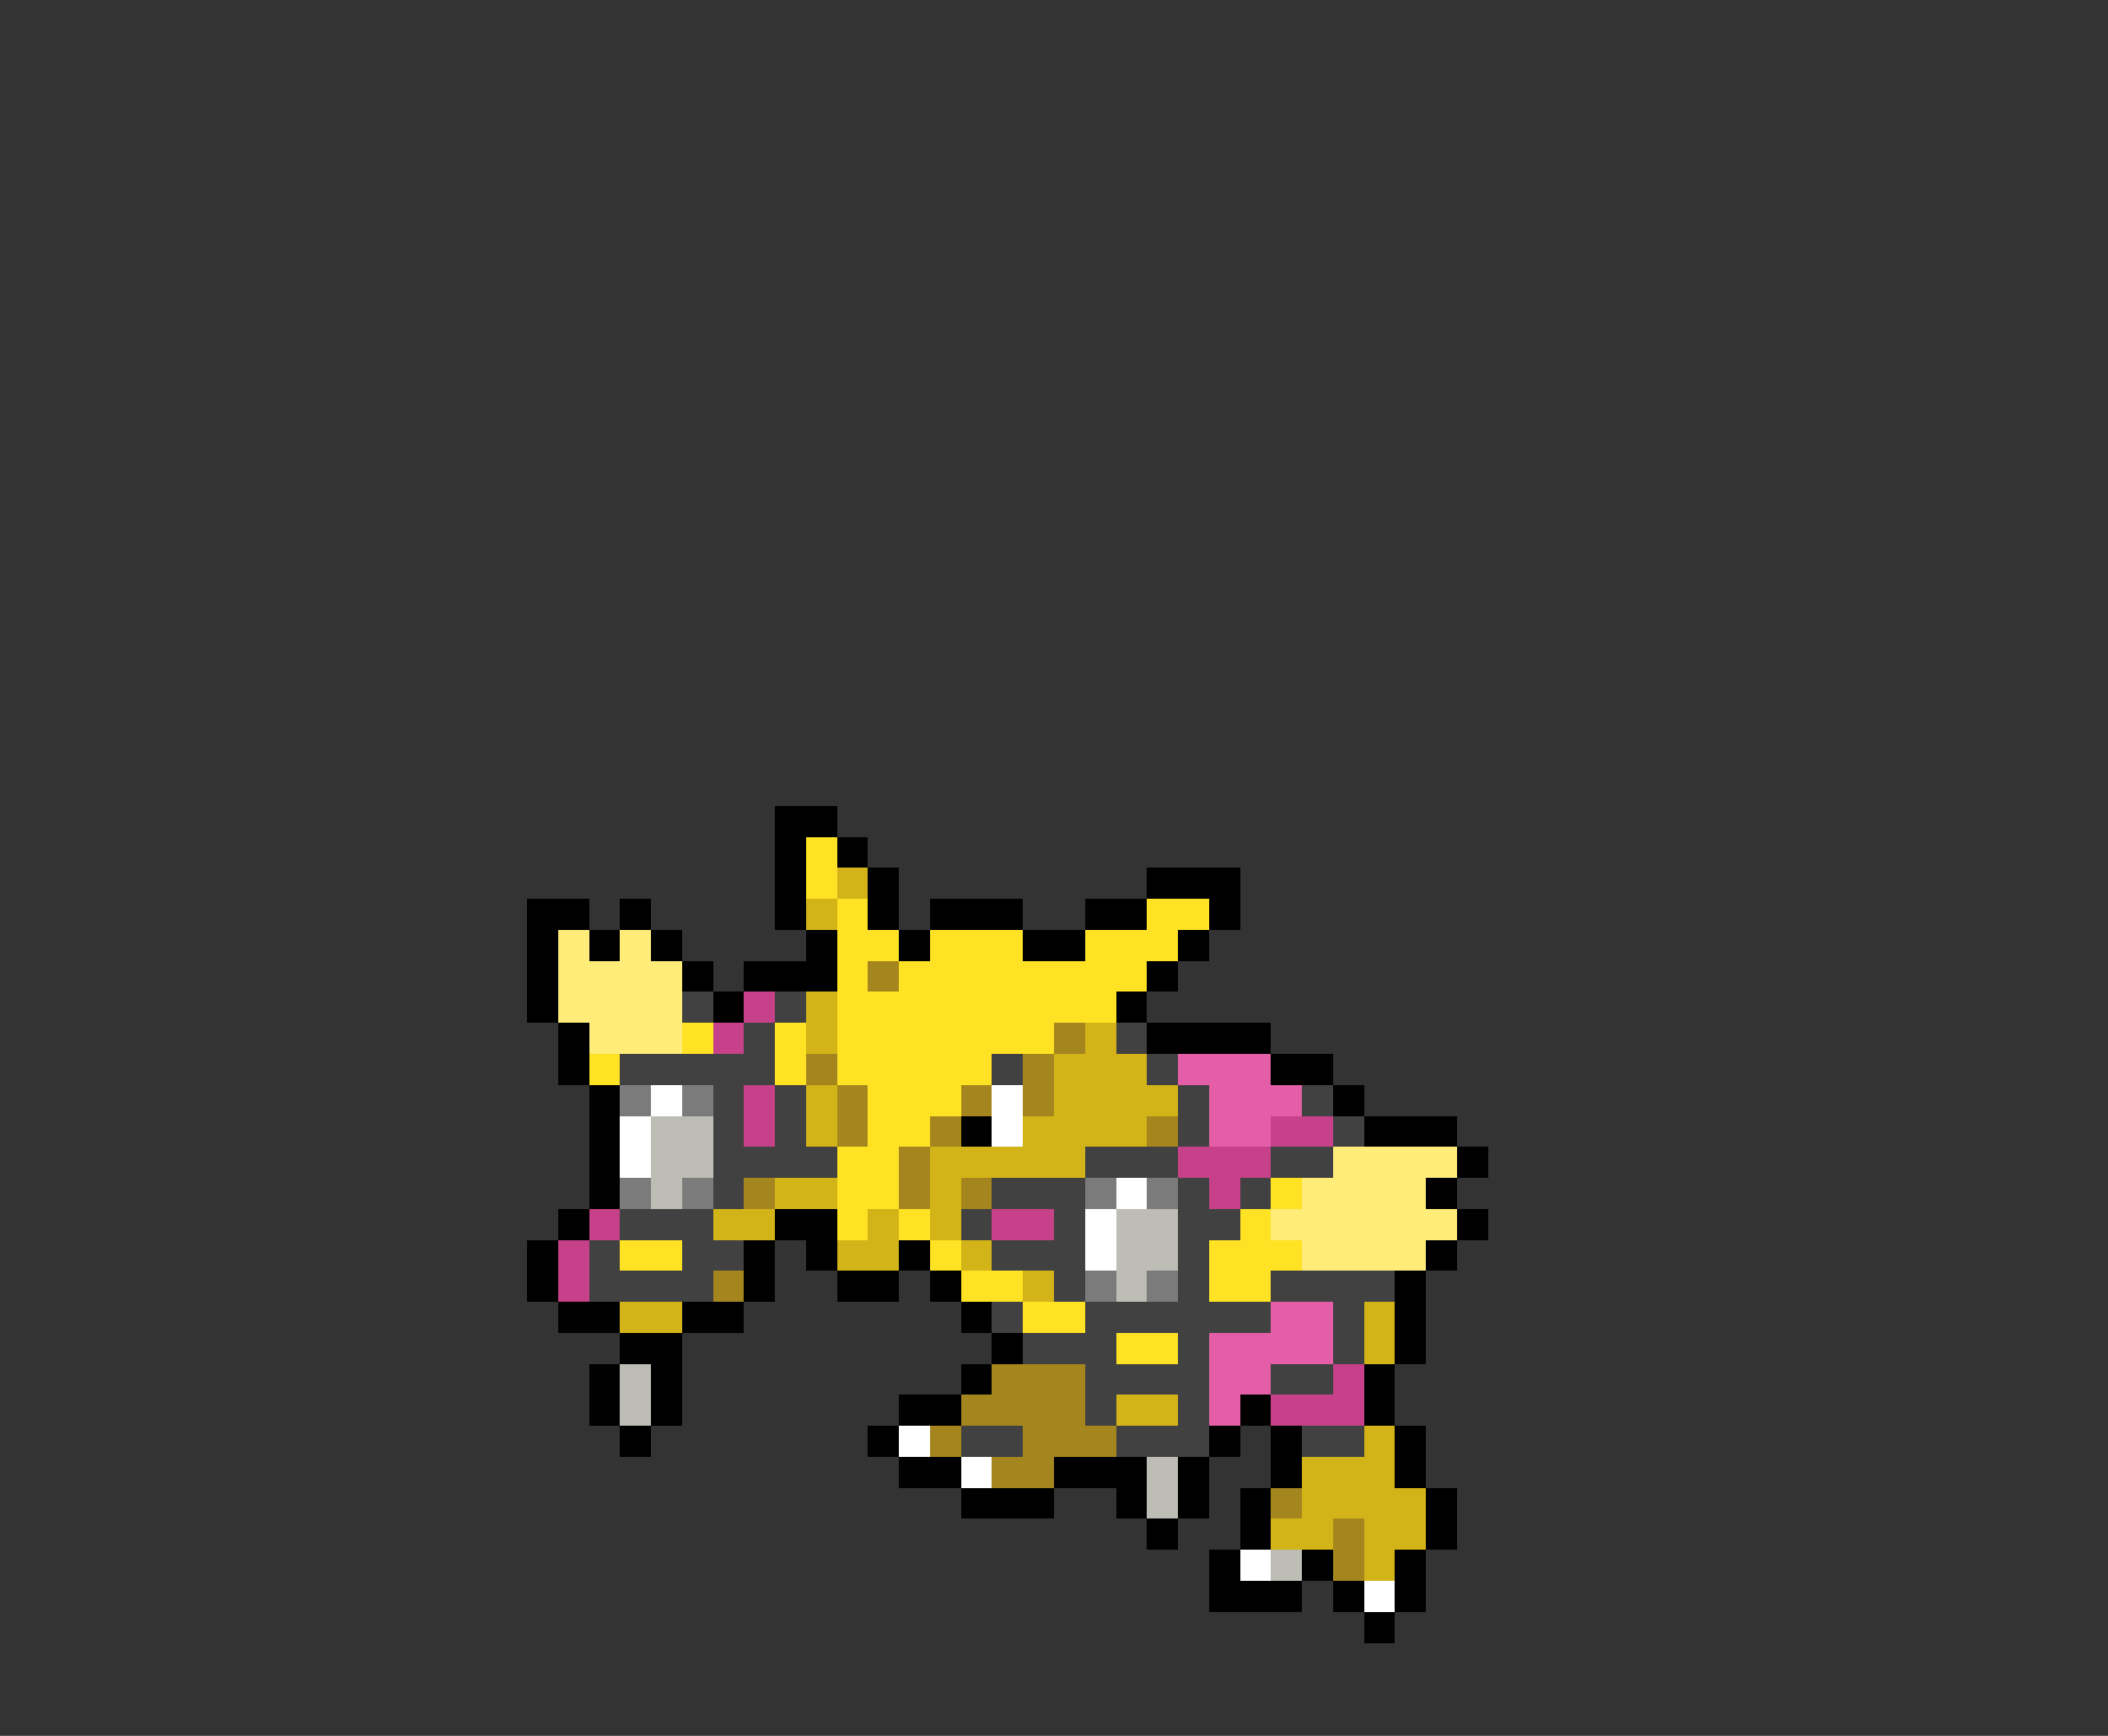 <svg xmlns="http://www.w3.org/2000/svg" viewBox="0 -0.5 68 56" shape-rendering="crispEdges">
<rect x="0" y="-0.5" width="68" height="56" fill="#333333" stroke="none"/>
<path stroke="#000000" d="M25 26h2M25 27h1M27 27h1M25 28h1M28 28h1M37 28h3M17 29h2M20 29h1M25 29h1M28 29h1M30 29h3M35 29h2M39 29h1M17 30h1M19 30h1M21 30h1M26 30h1M29 30h1M33 30h2M38 30h1M17 31h1M22 31h1M24 31h3M37 31h1M17 32h1M23 32h1M36 32h1M18 33h1M37 33h4M18 34h1M41 34h2M19 35h1M43 35h1M19 36h1M31 36h1M44 36h3M19 37h1M47 37h1M19 38h1M46 38h1M18 39h1M25 39h2M47 39h1M17 40h1M24 40h1M26 40h1M29 40h1M46 40h1M17 41h1M24 41h1M27 41h2M30 41h1M45 41h1M18 42h2M22 42h2M31 42h1M45 42h1M20 43h2M32 43h1M45 43h1M19 44h1M21 44h1M31 44h1M44 44h1M19 45h1M21 45h1M29 45h2M40 45h1M44 45h1M20 46h1M28 46h1M39 46h1M41 46h1M45 46h1M29 47h2M34 47h3M38 47h1M41 47h1M45 47h1M31 48h3M36 48h1M38 48h1M40 48h1M46 48h1M37 49h1M40 49h1M46 49h1M39 50h1M42 50h1M45 50h1M39 51h3M43 51h1M45 51h1M44 52h1" />
<path stroke="#ffe223" d="M26 27h1M26 28h1M27 29h1M37 29h2M27 30h2M30 30h3M35 30h3M27 31h1M29 31h8M27 32h9M22 33h1M25 33h1M27 33h7M19 34h1M25 34h1M27 34h5M28 35h3M28 36h2M27 37h2M27 38h2M41 38h1M27 39h1M29 39h1M40 39h1M20 40h2M30 40h1M39 40h3M31 41h2M39 41h2M33 42h2M36 43h2" />
<path stroke="#d3b418" d="M27 28h1M26 29h1M26 32h1M26 33h1M35 33h1M34 34h3M26 35h1M34 35h4M26 36h1M33 36h4M30 37h5M25 38h2M30 38h1M23 39h2M28 39h1M30 39h1M27 40h2M31 40h1M33 41h1M20 42h2M44 42h1M44 43h1M36 45h2M44 46h1M42 47h3M42 48h4M41 49h2M44 49h2M44 50h1" />
<path stroke="#ffec79" d="M18 30h1M20 30h1M18 31h4M18 32h4M19 33h3M43 37h4M42 38h4M41 39h6M42 40h4" />
<path stroke="#a5861e" d="M28 31h1M34 33h1M26 34h1M33 34h1M27 35h1M31 35h1M33 35h1M27 36h1M30 36h1M37 36h1M29 37h1M24 38h1M29 38h1M31 38h1M23 41h1M32 44h3M31 45h4M30 46h1M33 46h3M32 47h2M41 48h1M43 49h1M43 50h1" />
<path stroke="#414141" d="M22 32h1M25 32h1M24 33h1M36 33h1M20 34h5M32 34h1M37 34h1M23 35h1M25 35h1M38 35h1M42 35h1M23 36h1M25 36h1M38 36h1M43 36h1M23 37h4M35 37h3M41 37h2M23 38h1M32 38h3M38 38h1M40 38h1M20 39h3M31 39h1M34 39h1M38 39h2M19 40h1M22 40h2M32 40h3M38 40h1M19 41h4M34 41h1M38 41h1M41 41h4M32 42h1M35 42h6M43 42h1M33 43h3M38 43h1M43 43h1M35 44h4M41 44h2M35 45h1M38 45h1M31 46h2M36 46h3M42 46h2" />
<path stroke="#c64189" d="M24 32h1M23 33h1M24 35h1M24 36h1M41 36h2M38 37h3M39 38h1M19 39h1M32 39h2M18 40h1M18 41h1M43 44h1M41 45h3" />
<path stroke="#e35ea6" d="M38 34h3M39 35h3M39 36h2M41 42h2M39 43h4M39 44h2M39 45h1" />
<path stroke="#7b7b7b" d="M20 35h1M22 35h1M20 38h1M22 38h1M35 38h1M37 38h1M35 41h1M37 41h1" />
<path stroke="#ffffff" d="M21 35h1M32 35h1M20 36h1M32 36h1M20 37h1M36 38h1M35 39h1M35 40h1M29 46h1M31 47h1M40 50h1M44 51h1" />
<path stroke="#bdbdb5" d="M21 36h2M21 37h2M21 38h1M36 39h2M36 40h2M36 41h1M20 44h1M20 45h1M37 47h1M37 48h1M41 50h1" />
</svg>